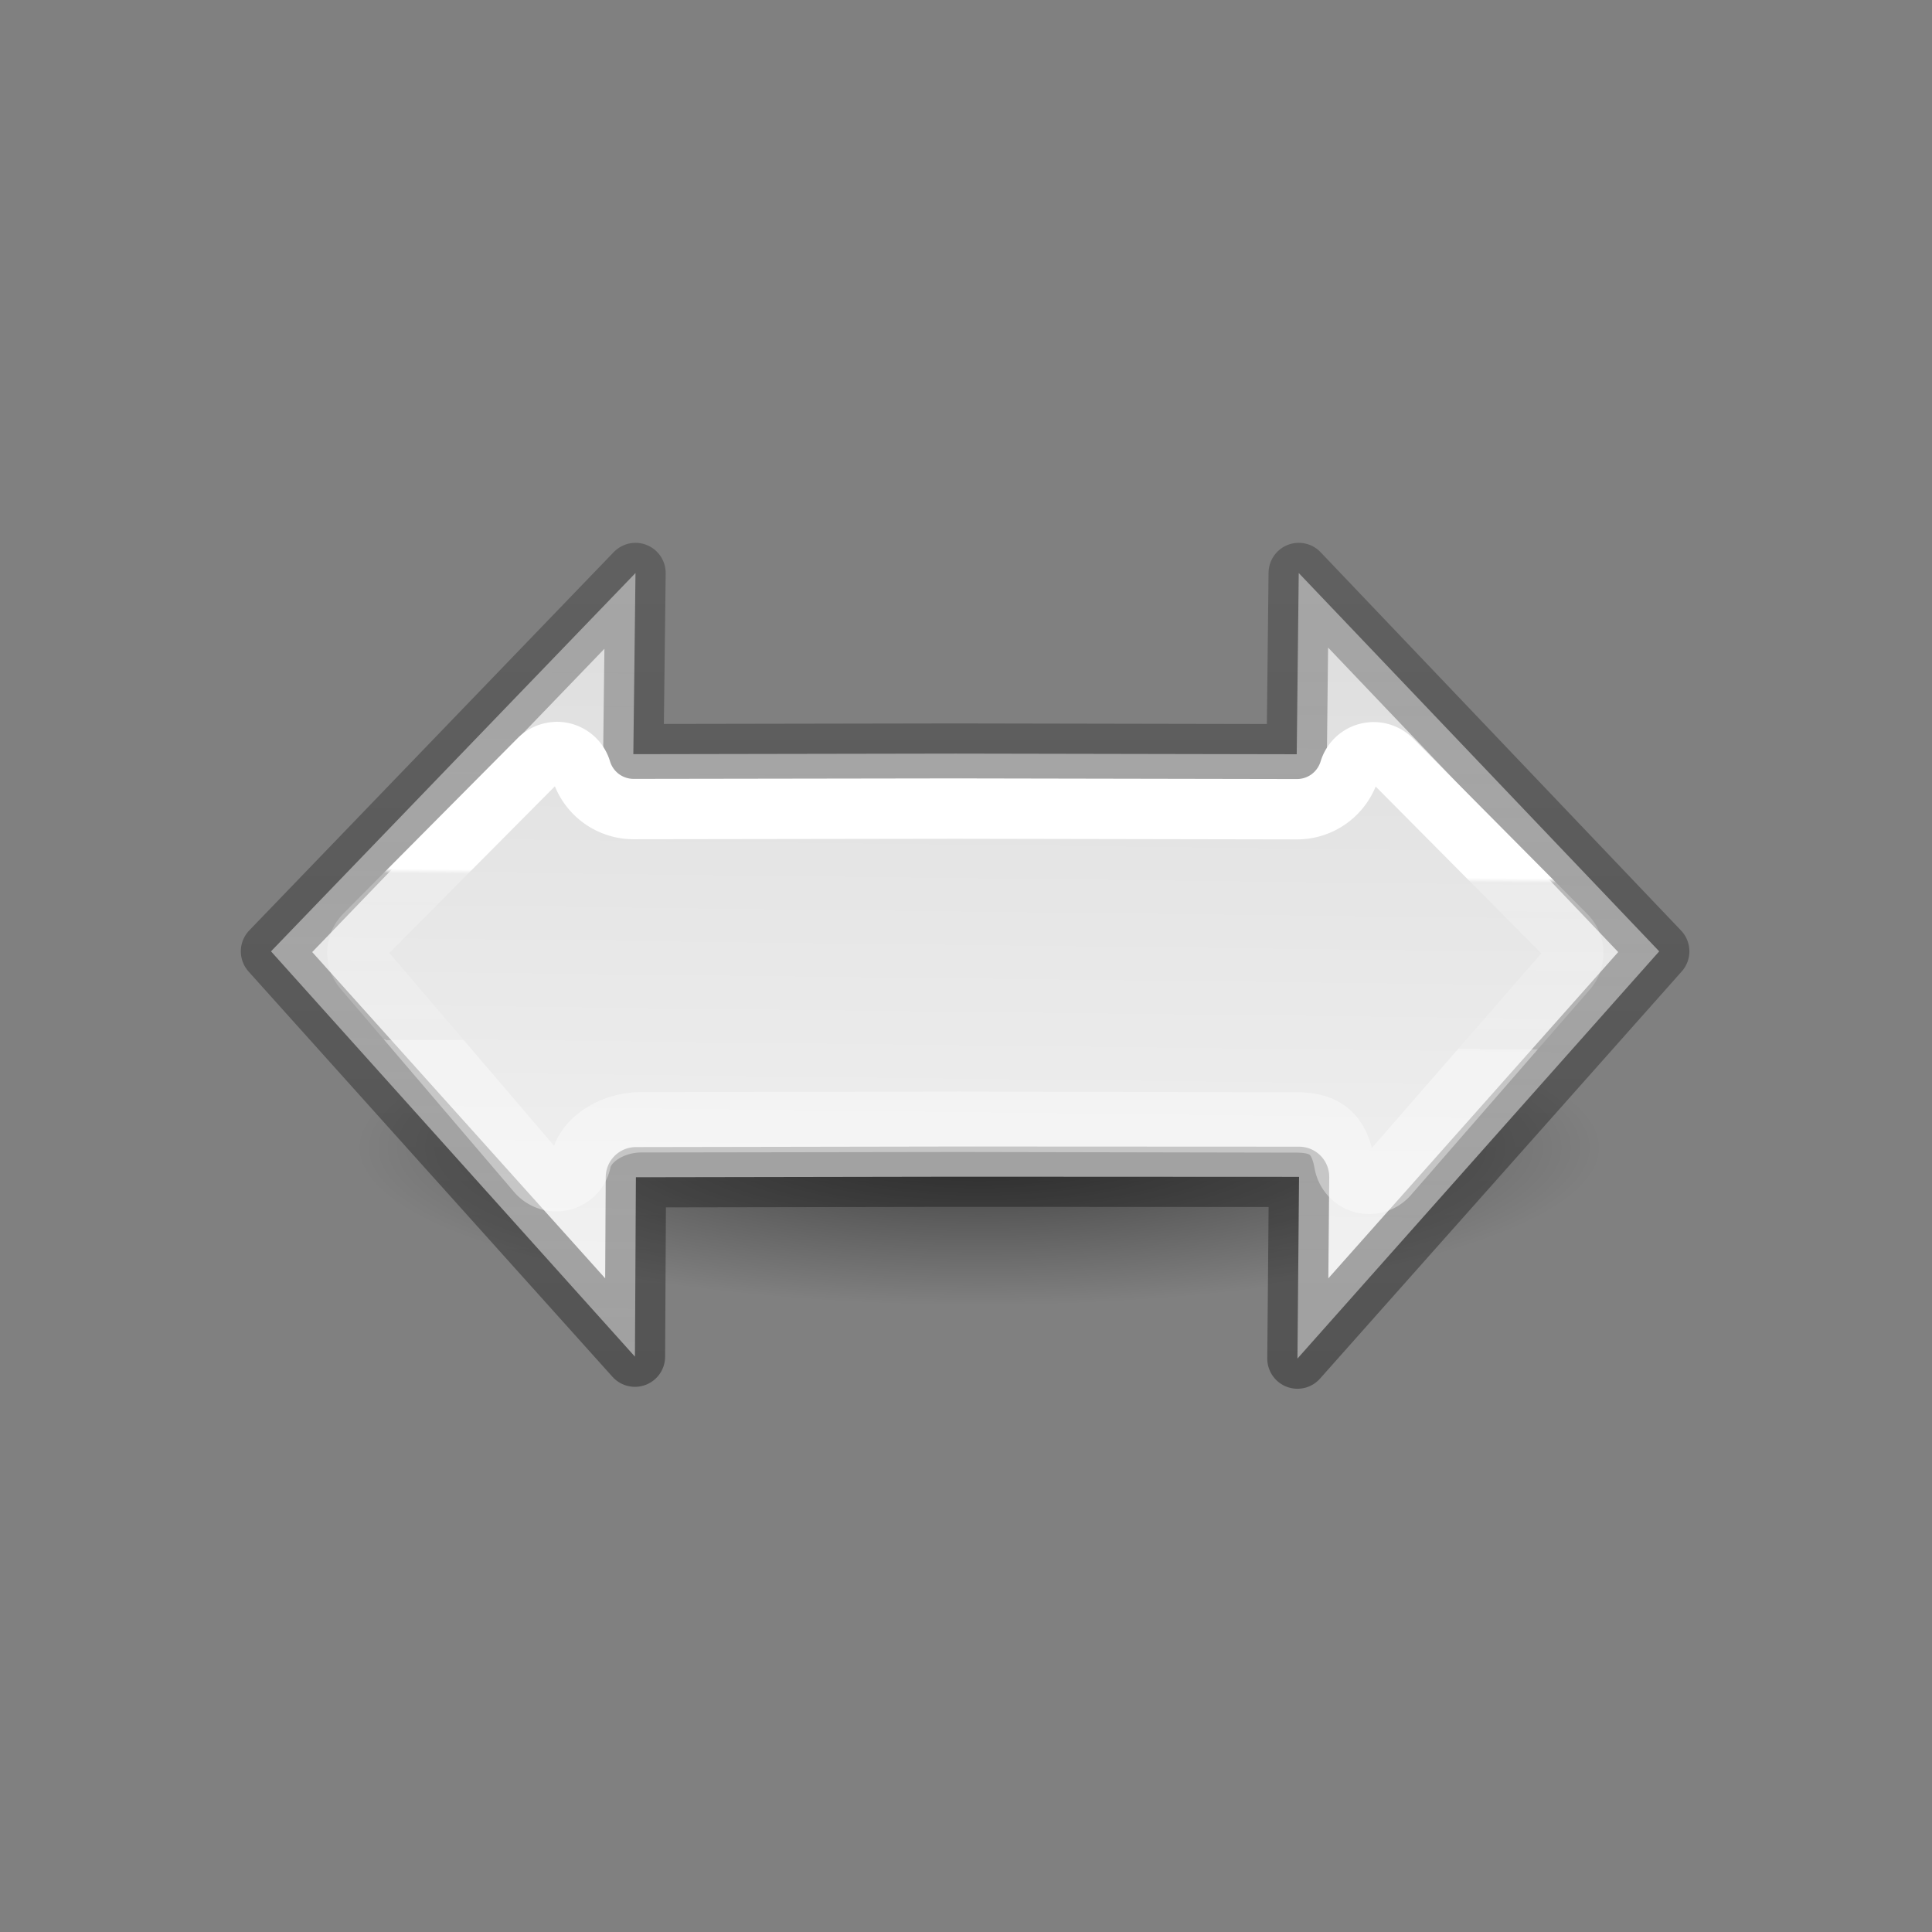 <svg height="32" viewBox="0 0 32 32" width="32" xmlns="http://www.w3.org/2000/svg" xmlns:xlink="http://www.w3.org/1999/xlink"><rect x="0" y="0" width="32" height="32" fill="#808080" stroke="none"/><linearGradient id="a" gradientTransform="matrix(-1 0 0 -1 24.623 23.945)" gradientUnits="userSpaceOnUse" x1="9.623" x2="9.623" y1="6.945" y2="16.945"><stop offset="0" stop-opacity=".34"/><stop offset="1" stop-opacity=".247"/></linearGradient><linearGradient id="b" gradientTransform="matrix(-.385 0 0 -.385 21.653 21.821)" gradientUnits="userSpaceOnUse" x1="38.064" x2="37.747" y1="12.511" y2="39.486"><stop offset="0" stop-color="#f4f4f4"/><stop offset="1" stop-color="#dbdbdb"/></linearGradient><linearGradient id="c" gradientUnits="userSpaceOnUse" x1="13.045" x2="13.027" y1="10.994" y2="13.119"><stop offset="0" stop-color="#fff"/><stop offset=".026" stop-color="#fff" stop-opacity=".235"/><stop offset="1" stop-color="#fff" stop-opacity=".157"/><stop offset="1" stop-color="#fff" stop-opacity=".392"/></linearGradient><radialGradient id="d" cx="2.25" cy="16" gradientTransform="matrix(.458 0 0 .116 11.772 20.539)" gradientUnits="userSpaceOnUse" r="16.875"><stop offset="0"/><stop offset="1" stop-opacity="0"/></radialGradient><g transform="matrix(1.333 0 0 1.333 -.846 -10.844)"><ellipse cx="12.803" cy="22.4" display="block" fill="url(#d)" fill-rule="evenodd" opacity=".521" rx="7.728" ry="1.963"/><g stroke-linecap="round" stroke-linejoin="round" stroke-width=".75" transform="translate(0 8)"><path d="m8.531 7.255-4.529 4.701 4.522 5.036.012-2.229 4.019-.007h.008l4.213.002-.02 2.258 4.495-5.06-4.479-4.701-.025 2.252-4.235-.008h-.008l-4.0.007z" fill="url(#b)" stroke="url(#a)"/><path d="m7.545 9.48a.314.314 0 0 0 -.215.094l-2.164 2.178a.314.314 0 0 0 -.016.424l2.158 2.527a.314.314 0 0 0 .545-.139c.058-.278.399-.484.75-.484l3.949-.006h.002.008l4.186.008c.358.001.526.146.59.504a.314.314 0 0 0 .545.152l2.223-2.553a.314.314 0 0 0 -.014-.428l-2.166-2.182a.314.314 0 0 0 -.523.129c-.088.29-.352.486-.654.486l-4.234-.008h-.008l-3.998.006c-.303-0-.567-.197-.654-.486a.314.314 0 0 0 -.309-.223z" fill="none" stroke="url(#c)"/></g></g></svg>